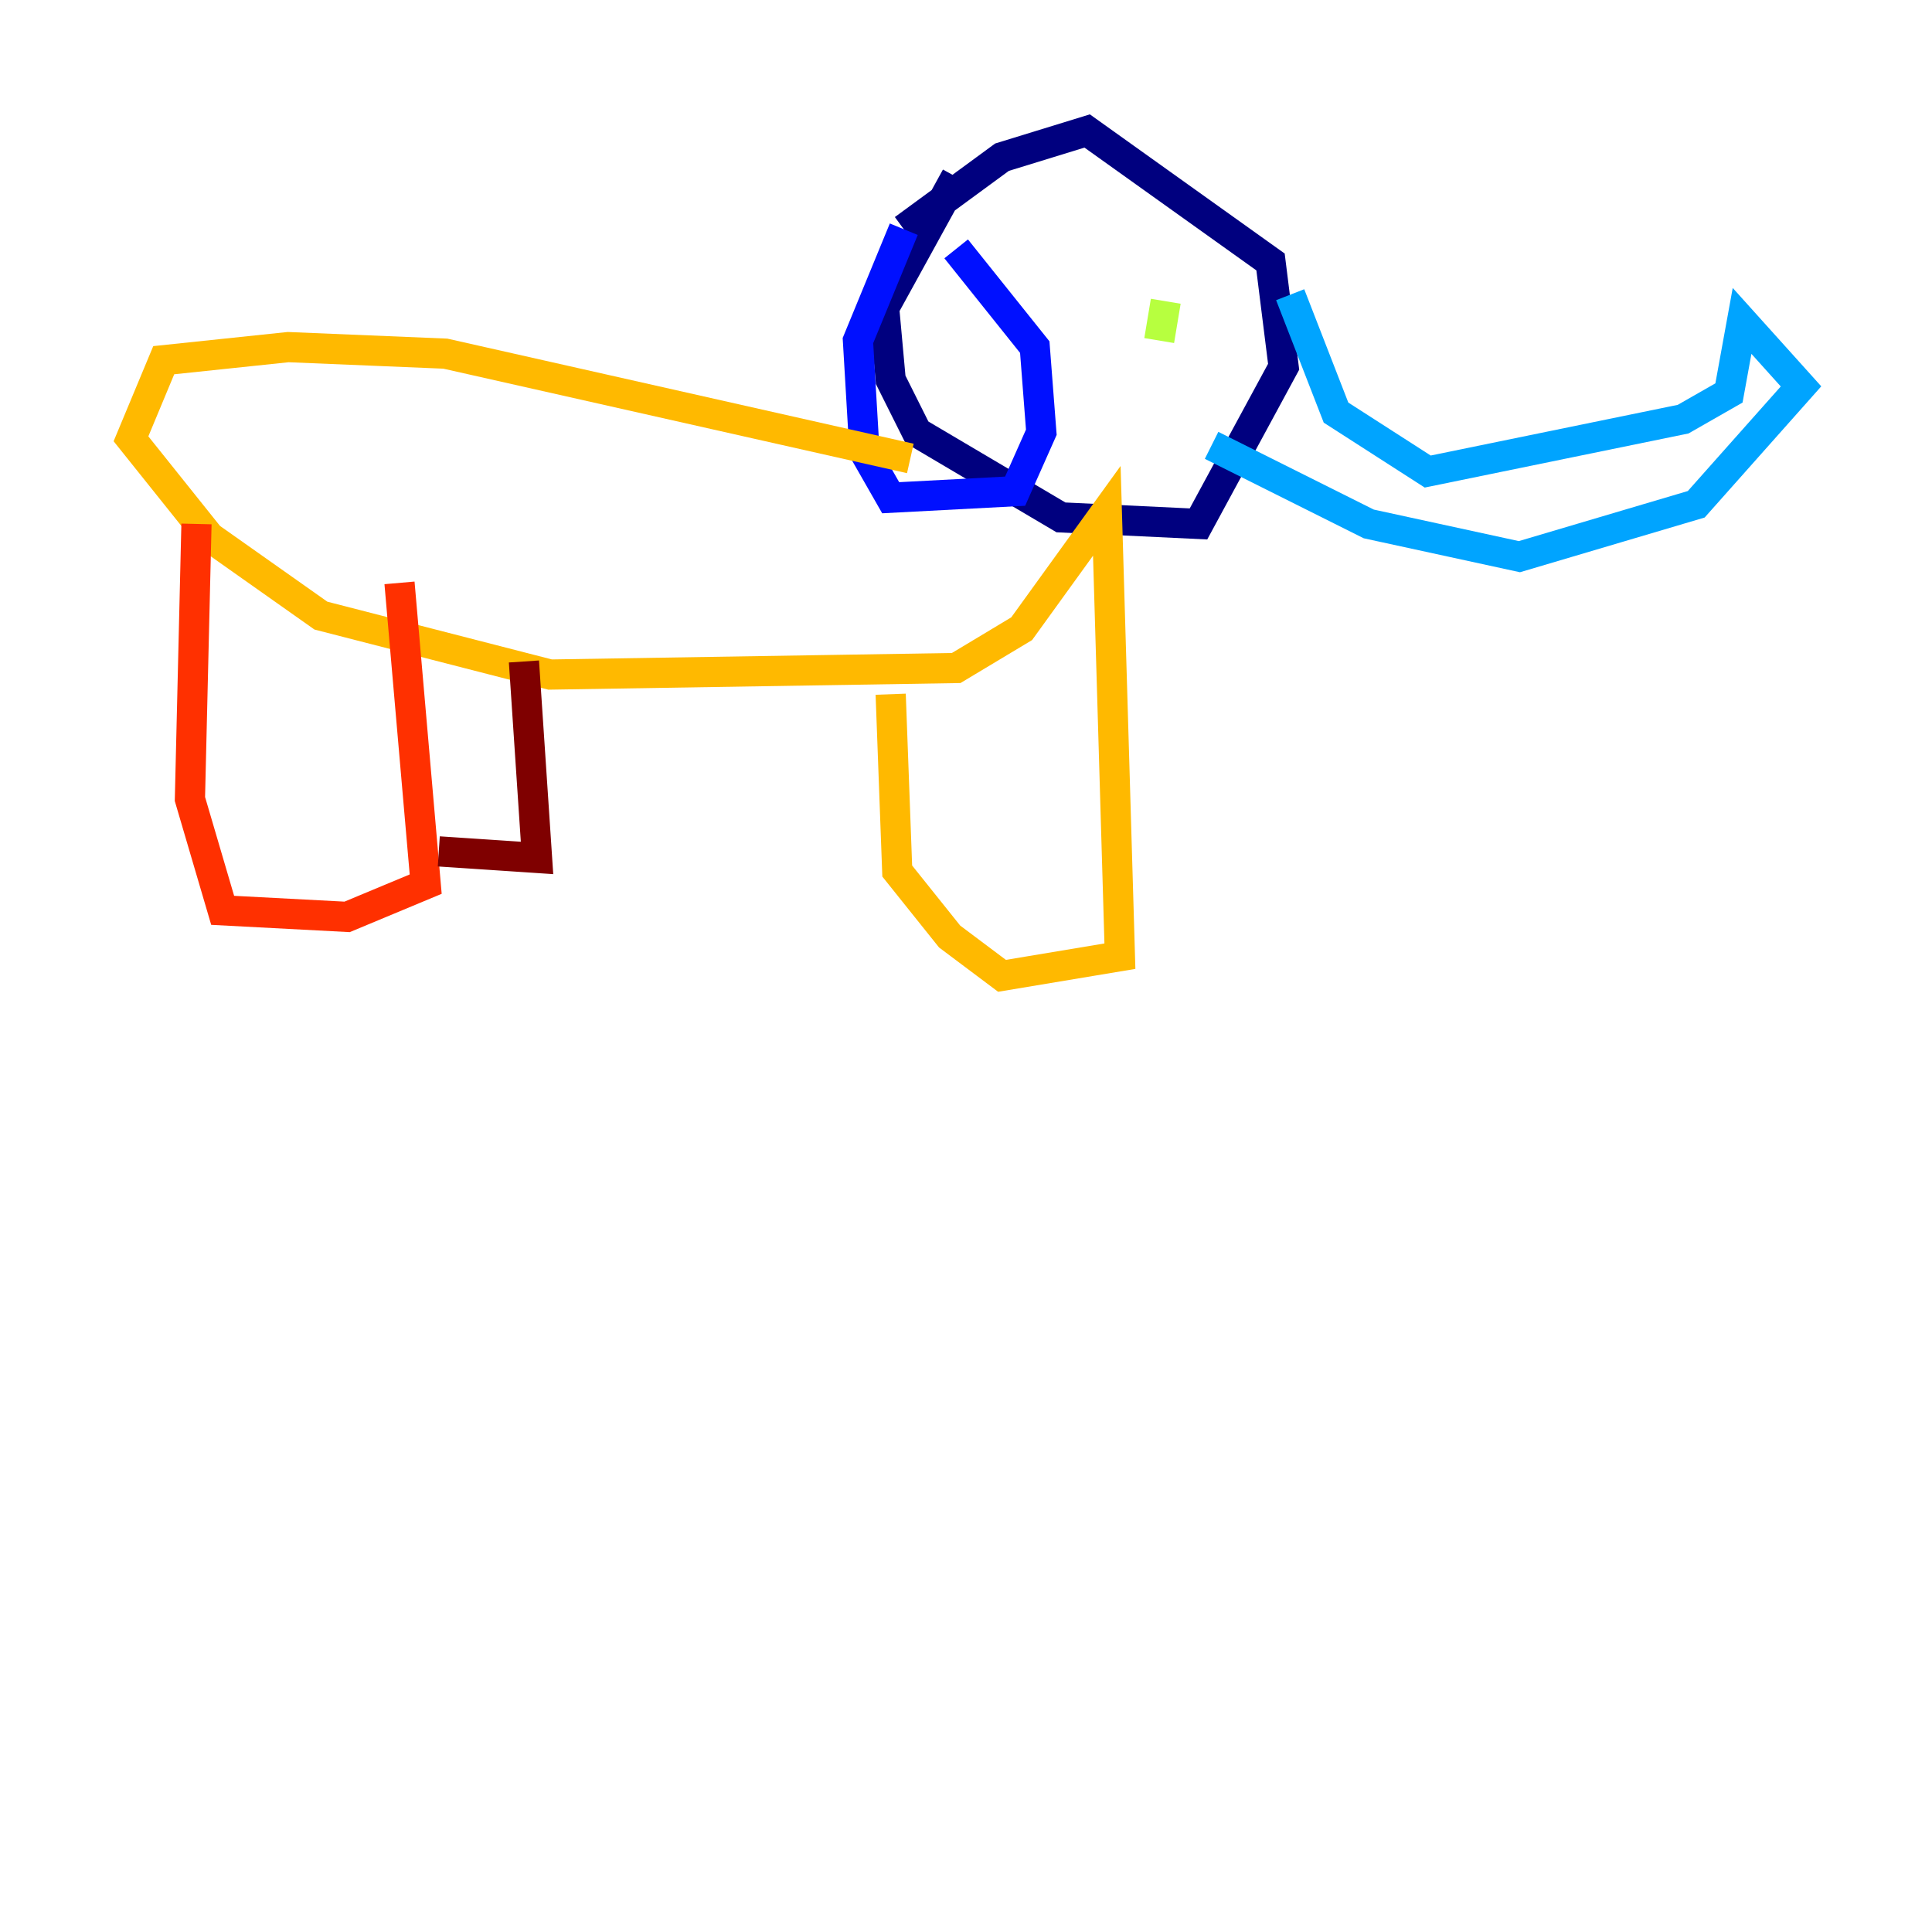 <?xml version="1.0" encoding="utf-8" ?>
<svg baseProfile="tiny" height="128" version="1.2" viewBox="0,0,128,128" width="128" xmlns="http://www.w3.org/2000/svg" xmlns:ev="http://www.w3.org/2001/xml-events" xmlns:xlink="http://www.w3.org/1999/xlink"><defs /><polyline fill="none" points="63.349,11.715 58.576,20.393 59.01,25.166 60.746,28.637 70.291,34.278 79.403,34.712 85.044,24.298 84.176,17.356 72.027,8.678 66.386,10.414 59.878,15.186" stroke="#00007f" stroke-width="2" /><polyline fill="none" points="59.878,15.186 56.841,22.563 57.275,29.939 59.01,32.976 67.254,32.542 68.99,28.637 68.556,22.997 63.349,16.488" stroke="#0010ff" stroke-width="2" /><polyline fill="none" points="85.478,19.525 88.515,27.336 94.59,31.241 111.512,27.77 114.549,26.034 115.417,21.261 119.322,25.6 112.38,33.41 100.664,36.881 90.685,34.712 80.271,29.505" stroke="#00a4ff" stroke-width="2" /><polyline fill="none" points="76.8,22.563 76.8,22.563" stroke="#3fffb7" stroke-width="2" /><polyline fill="none" points="76.8,22.563 77.234,19.959" stroke="#b7ff3f" stroke-width="2" /><polyline fill="none" points="60.312,30.373 29.505,23.43 19.091,22.997 10.848,23.864 8.678,29.071 13.885,35.58 21.261,40.786 36.447,44.691 63.349,44.258 67.688,41.654 73.329,33.844 74.197,63.349 66.386,64.651 62.915,62.047 59.444,57.709 59.01,45.993" stroke="#ffb900" stroke-width="2" /><polyline fill="none" points="13.017,34.712 12.583,52.936 14.752,60.312 22.997,60.746 28.203,58.576 26.468,38.617" stroke="#ff3000" stroke-width="2" /><polyline fill="none" points="34.712,43.824 35.58,56.841 29.071,56.407" stroke="#7f0000" stroke-width="2" /></svg>